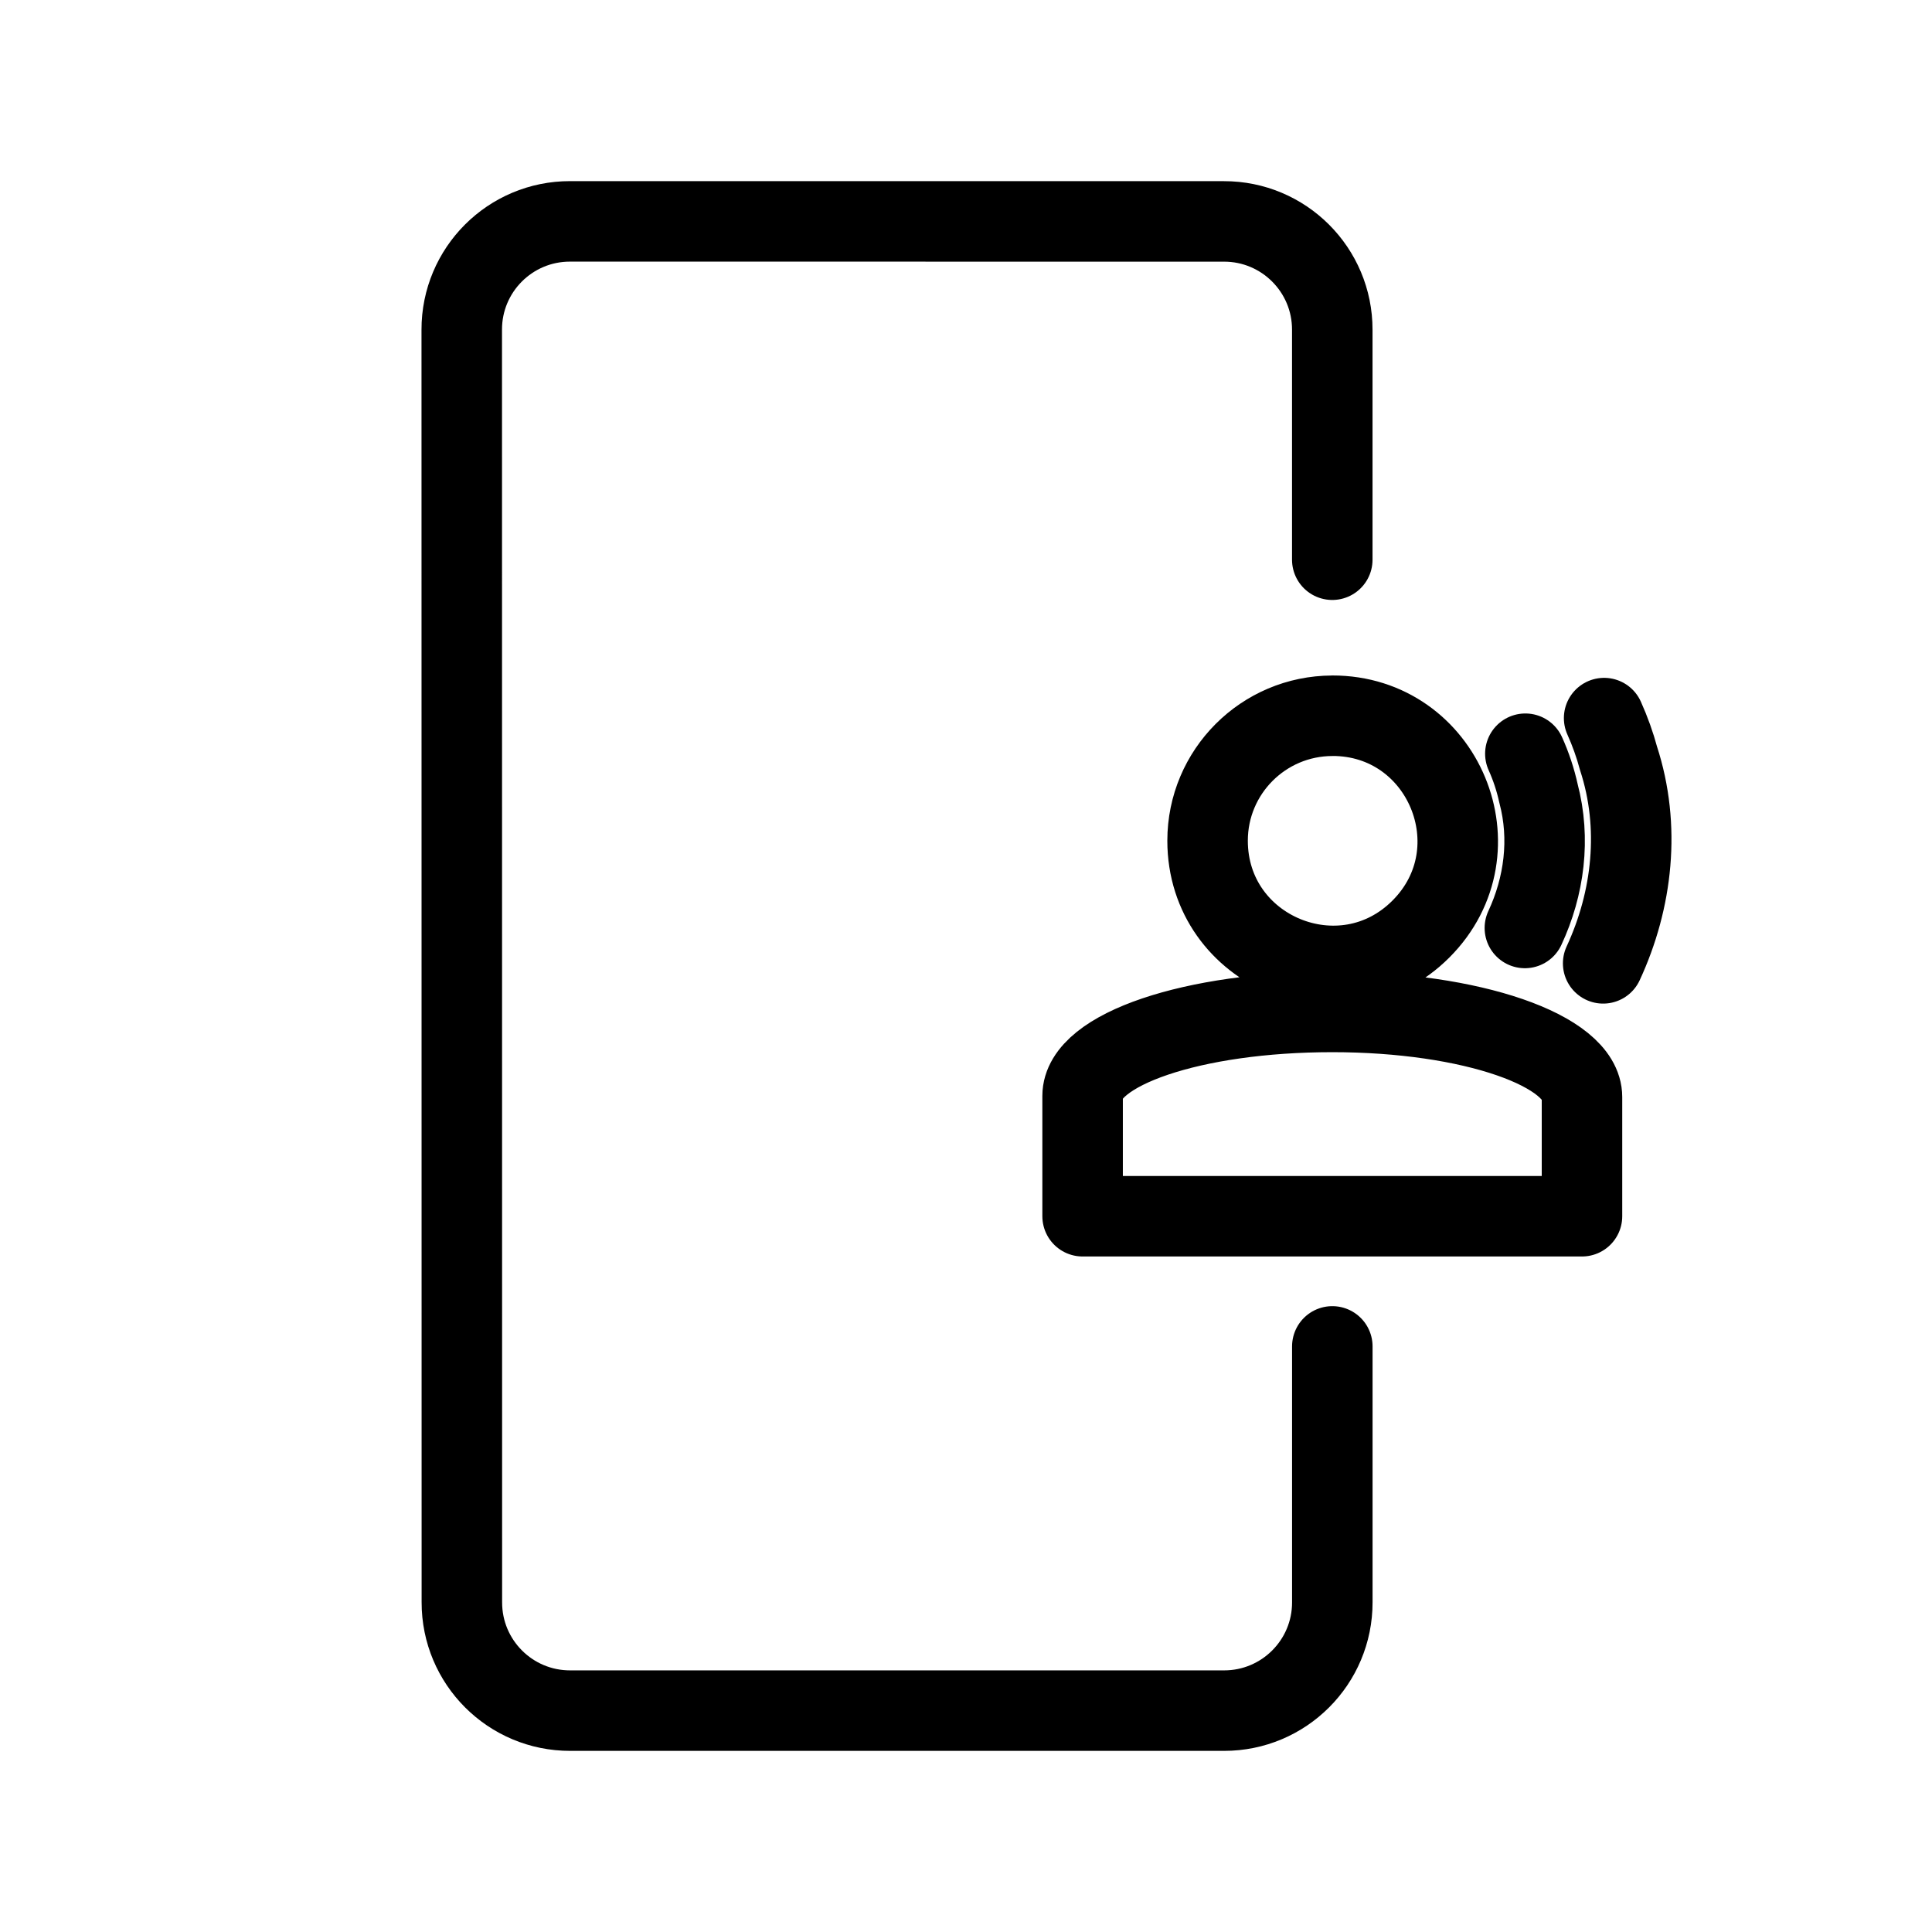 <?xml version="1.0" encoding="UTF-8"?><svg id="a" xmlns="http://www.w3.org/2000/svg" viewBox="0 0 48 48"><defs><style>.b{stroke-width:2px;fill:none;stroke:#000;stroke-linecap:round;stroke-linejoin:round;}</style></defs><path class="b" d="m33.101,33.451v6.356c.003,1.488-1.204,2.696-2.693,2.693H14.168c-1.489.003-2.696-1.204-2.693-2.693l-.003-31.614c-.003-1.489,1.204-2.696,2.693-2.693l16.242.001c1.488-.003,2.696,1.204,2.693,2.693l0,5.712"/><path class="b" d="m33.101,17.782c2.767-.005,4.158,3.339,2.203,5.298s-5.302.574-5.302-2.193c0-1.712,1.386-3.101,3.099-3.104Zm0,7.359c3.469,0,6.203.965,6.203,2.116v2.96h-12.407v-2.989c0-1.15,2.735-2.087,6.203-2.087h0Z"/><path class="b" d="m37.885,23.055c.481-1.033.638-2.212.338-3.344-.075-.343-.185-.672-.326-.985"/><path class="b" d="m39.83,23.934c.732-1.58.934-3.397.383-5.089-.093-.345-.214-.681-.359-1.004"/></svg>